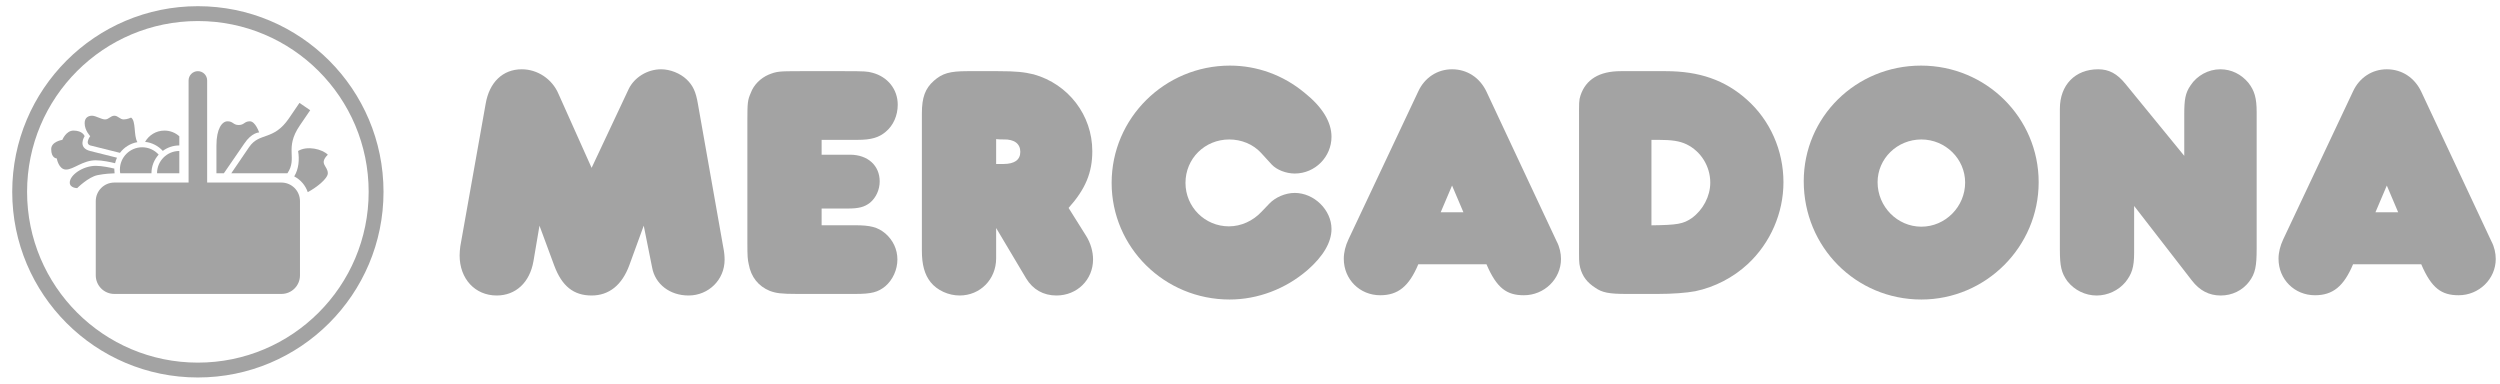 <svg width="202" height="31" viewBox="0 0 202 31" fill="none" xmlns="http://www.w3.org/2000/svg">
<g clip-path="url(#clip0_327_21693)">
<path d="M30.988 15.5C30.988 23.784 24.273 30.5 15.988 30.5C7.704 30.5 0.988 23.784 0.988 15.5C0.988 7.216 7.704 0.5 15.988 0.5C24.273 0.5 30.988 7.216 30.988 15.5ZM15.988 1.7C8.367 1.7 2.188 7.878 2.188 15.5C2.188 23.122 8.367 29.3 15.988 29.3C23.61 29.3 29.788 23.122 29.788 15.5C29.788 7.878 23.61 1.7 15.988 1.7Z" fill="#A3A3A3"/>
<path d="M22.738 14.75H16.738V6.5C16.738 6.086 16.403 5.75 15.988 5.75C15.574 5.75 15.238 6.086 15.238 6.5V14.75H9.238C8.41 14.75 7.738 15.421 7.738 16.25V22.25C7.738 23.079 8.41 23.75 9.238 23.75H22.738C23.567 23.75 24.238 23.079 24.238 22.25V16.25C24.238 15.421 23.567 14.75 22.738 14.75Z" fill="#A3A3A3"/>
<path d="M17.488 14.001V11.751C17.488 10.401 17.939 9.801 18.388 9.801C18.838 9.801 18.839 10.101 19.288 10.101C19.738 10.101 19.739 9.801 20.188 9.801C20.638 9.801 20.938 10.701 20.938 10.701C20.938 10.701 20.338 10.701 19.738 11.601L18.088 14.001H17.488Z" fill="#A3A3A3"/>
<path d="M14.488 12.199C13.494 12.199 12.688 13.005 12.688 13.999H14.488V12.199Z" fill="#A3A3A3"/>
<path d="M18.688 13.999L20.124 11.892C20.968 10.653 22.084 11.413 23.352 9.554C24.027 8.562 24.196 8.314 24.196 8.314L25.064 8.906C25.064 8.906 24.979 9.03 24.219 10.146C22.952 12.005 24.067 12.76 23.223 14H18.688V13.999Z" fill="#A3A3A3"/>
<path d="M12.238 14C12.238 13.42 12.459 12.893 12.82 12.493C12.491 12.13 12.017 11.9 11.488 11.9C10.494 11.9 9.688 12.707 9.688 13.7C9.688 13.803 9.698 13.903 9.714 14H12.238Z" fill="#A3A3A3"/>
<path d="M14.488 11.01C14.169 10.725 13.749 10.551 13.288 10.551C12.617 10.551 12.032 10.919 11.723 11.463C12.289 11.523 12.791 11.792 13.154 12.192C13.527 11.916 13.988 11.751 14.488 11.751V11.01Z" fill="#A3A3A3"/>
<path d="M26.488 12.499C26.038 12.049 24.837 11.749 24.087 12.199C24.202 12.886 24.141 13.658 23.773 14.253C24.284 14.518 24.679 14.974 24.867 15.526C25.602 15.136 26.488 14.42 26.488 13.999C26.488 13.399 25.738 13.249 26.488 12.499Z" fill="#A3A3A3"/>
<path d="M9.453 12.743C8.947 12.616 7.754 12.318 7.287 12.201C6.227 11.936 6.837 11.001 6.837 11.001C6.837 11.001 6.687 10.551 5.937 10.551C5.337 10.551 5.037 11.301 5.037 11.301C5.037 11.301 4.137 11.432 4.137 12.051C4.137 12.801 4.587 12.801 4.587 12.801C4.587 12.801 4.737 13.701 5.337 13.701C5.937 13.701 6.687 12.951 7.737 12.951C8.267 12.951 8.944 13.1 9.298 13.188C9.334 13.032 9.387 12.884 9.453 12.743Z" fill="#A3A3A3"/>
<path d="M9.237 13.7C9.237 13.675 9.24 13.649 9.241 13.624C8.875 13.535 8.239 13.4 7.737 13.4C6.687 13.4 5.637 14.15 5.637 14.75C5.637 15.2 6.237 15.2 6.237 15.2C6.237 15.2 7.137 14.3 7.887 14.15C8.451 14.038 9.014 14.01 9.259 14.003C9.246 13.903 9.237 13.803 9.237 13.7Z" fill="#A3A3A3"/>
<path d="M9.694 12.348C10.031 11.901 10.529 11.585 11.103 11.485C10.781 10.956 11.007 9.777 10.59 9.5C10.59 9.5 10.29 9.65 9.99 9.65C9.69 9.65 9.54 9.35 9.24 9.35C8.94 9.35 8.79 9.65 8.49 9.65C8.19 9.65 7.74 9.35 7.44 9.35C7.14 9.35 6.84 9.5 6.84 9.95C6.84 10.55 7.29 11 7.29 11C7.29 11 6.84 11.6 7.29 11.75C7.89 11.9 9.69 12.35 9.69 12.35C9.69 12.35 9.692 12.349 9.694 12.348Z" fill="#A3A3A3"/>
<path d="M47.802 13.563L45.13 7.595C44.616 6.38 43.428 5.598 42.16 5.598C40.621 5.598 39.54 6.651 39.243 8.378L37.192 19.906C37.164 20.15 37.137 20.392 37.137 20.636C37.137 22.526 38.38 23.876 40.134 23.876C41.674 23.876 42.808 22.823 43.105 21.096L43.59 18.234L44.778 21.447C45.399 23.12 46.345 23.876 47.802 23.876C49.205 23.876 50.259 23.041 50.853 21.42L52.014 18.234L52.69 21.608C52.933 22.958 54.121 23.876 55.633 23.876C57.252 23.876 58.548 22.607 58.548 20.988C58.548 20.717 58.522 20.367 58.441 19.989L56.388 8.378C56.226 7.407 55.984 6.894 55.47 6.408C54.957 5.922 54.147 5.598 53.419 5.598C52.312 5.598 51.259 6.246 50.799 7.191L47.802 13.563Z" fill="#A3A3A3"/>
<path d="M66.387 18.2V16.85H68.46C69.405 16.85 69.837 16.731 70.296 16.381C70.782 15.975 71.079 15.332 71.079 14.656C71.079 13.388 70.134 12.5 68.676 12.5H66.387V11.3H69.298C70.404 11.3 71.026 11.108 71.566 10.648C72.186 10.136 72.537 9.324 72.537 8.46C72.537 7.218 71.727 6.201 70.486 5.877C70.08 5.769 69.918 5.75 68.217 5.75H64.654C62.899 5.75 62.763 5.769 62.089 6.038C61.468 6.308 60.901 6.843 60.658 7.519C60.414 8.085 60.387 8.269 60.387 9.781V19.556C60.387 20.797 60.414 20.96 60.495 21.338C60.684 22.391 61.279 23.124 62.195 23.502C62.709 23.691 63.088 23.75 64.464 23.75H69.081C70.431 23.75 70.944 23.61 71.538 23.124C72.132 22.611 72.51 21.799 72.51 20.962C72.51 20.152 72.159 19.406 71.538 18.866C70.917 18.353 70.351 18.2 69.055 18.2H66.387V18.2Z" fill="#A3A3A3"/>
<path d="M86.342 16.801C87.718 15.262 88.258 13.939 88.258 12.212C88.258 9.295 86.314 6.794 83.533 6.011C82.751 5.822 82.102 5.75 80.644 5.75H78.16C76.729 5.75 76.135 5.93 75.46 6.524C74.758 7.145 74.488 7.864 74.488 9.161V20.258C74.488 21.392 74.704 22.175 75.189 22.795C75.731 23.471 76.651 23.876 77.541 23.876C79.189 23.876 80.488 22.58 80.488 20.879V18.422L82.915 22.499C83.455 23.39 84.305 23.876 85.358 23.876C87.031 23.876 88.319 22.606 88.319 20.96C88.319 20.339 88.127 19.638 87.749 19.044L86.342 16.801ZM80.488 11.24C80.638 11.267 80.944 11.267 81.079 11.267C81.969 11.24 82.441 11.624 82.441 12.271C82.441 12.919 81.967 13.25 81.076 13.25H80.671H80.488V11.24Z" fill="#A3A3A3"/>
<path d="M107.585 18.504C107.585 16.965 106.181 15.588 104.615 15.588C103.86 15.588 103.05 15.939 102.563 16.452L101.942 17.1C101.241 17.856 100.269 18.289 99.297 18.289C97.353 18.289 95.787 16.722 95.787 14.777C95.787 12.807 97.353 11.269 99.323 11.269C100.296 11.269 101.241 11.646 101.889 12.348L102.753 13.293C103.157 13.725 103.913 14.021 104.616 14.021C106.263 14.021 107.585 12.672 107.585 11.051C107.585 9.864 106.856 8.648 105.398 7.488C103.67 6.058 101.564 5.301 99.378 5.301C94.113 5.301 89.82 9.54 89.82 14.777C89.82 19.988 94.085 24.201 99.35 24.201C101.646 24.201 103.887 23.337 105.642 21.825C106.91 20.718 107.585 19.584 107.585 18.504Z" fill="#A3A3A3"/>
<path d="M114.536 21.352H120.107C120.944 23.302 121.754 23.856 123.131 23.856C124.778 23.856 126.128 22.543 126.128 20.925C126.128 20.465 126.02 19.957 125.777 19.497L120.107 7.405C119.567 6.27 118.541 5.598 117.326 5.598C116.138 5.598 115.111 6.272 114.599 7.379L108.956 19.342C108.714 19.855 108.578 20.394 108.578 20.907C108.578 22.581 109.874 23.856 111.52 23.856C112.952 23.856 113.843 23.152 114.599 21.352H114.536ZM116.408 17.152L117.326 14.992L118.244 17.152H116.408Z" fill="#A3A3A3"/>
<path d="M130.955 5.75C129.227 5.75 128.136 6.416 127.705 7.712C127.57 8.118 127.587 8.269 127.587 9.781V19.691C127.587 20.933 127.57 21.23 127.678 21.635C127.867 22.336 128.236 22.828 128.911 23.259C129.452 23.638 130.009 23.75 131.414 23.75H133.925C135.166 23.75 136.247 23.665 136.976 23.531C138.542 23.206 140.053 22.42 141.214 21.341C143.05 19.639 144.103 17.208 144.103 14.724C144.103 12.159 143.024 9.71 141.133 8.037C139.378 6.471 137.299 5.75 134.599 5.75H130.955ZM133.437 11.3H133.978C135.086 11.3 135.706 11.392 136.274 11.661C137.435 12.228 138.19 13.435 138.19 14.758C138.19 15.864 137.596 16.968 136.705 17.615C136.003 18.101 135.537 18.178 133.437 18.206V11.3Z" fill="#A3A3A3"/>
<path d="M145.742 14.643C145.742 19.962 149.954 24.201 155.246 24.201C160.458 24.201 164.724 19.936 164.724 14.724C164.724 9.513 160.483 5.301 155.219 5.301C149.954 5.301 145.742 9.459 145.742 14.643ZM151.709 14.724C151.709 12.807 153.301 11.269 155.246 11.269C157.19 11.269 158.783 12.835 158.783 14.751C158.783 16.695 157.19 18.316 155.246 18.316C153.301 18.316 151.709 16.695 151.709 14.724Z" fill="#A3A3A3"/>
<path d="M176.487 12.591L171.742 6.786C171.068 5.949 170.399 5.598 169.535 5.598C167.671 5.598 166.438 6.866 166.438 8.783V20.178C166.438 21.5 166.556 22.041 167.041 22.717C167.608 23.444 168.491 23.877 169.408 23.877C170.299 23.877 171.167 23.472 171.734 22.796C172.246 22.149 172.438 21.609 172.438 20.421V16.641L177.102 22.662C177.723 23.472 178.49 23.877 179.434 23.877C180.353 23.877 181.184 23.472 181.723 22.769C182.235 22.095 182.338 21.5 182.338 20.069V9.054C182.338 7.946 182.173 7.326 181.66 6.678C181.094 6.002 180.296 5.598 179.404 5.598C178.432 5.598 177.514 6.11 177.001 6.894C176.569 7.514 176.488 8.056 176.488 9.243V12.591H176.487Z" fill="#A3A3A3"/>
<path d="M190.136 21.352H195.636C196.471 23.302 197.282 23.856 198.659 23.856C200.306 23.856 201.656 22.543 201.656 20.925C201.656 20.465 201.549 19.957 201.305 19.497L195.636 7.405C195.096 6.27 194.07 5.598 192.854 5.598C191.667 5.598 190.639 6.272 190.127 7.379L184.483 19.342C184.242 19.855 184.105 20.394 184.105 20.907C184.105 22.581 185.402 23.856 187.048 23.856C188.481 23.856 189.371 23.152 190.128 21.352H190.136ZM191.936 17.152L192.855 14.992L193.772 17.152H191.936Z" fill="#A3A3A3"/>
</g>
<defs>
<clipPath id="clip0_327_21693">
<rect width="200.7" height="30" fill="white" transform="translate(0.988 0.5)"/>
</clipPath>
</defs>
</svg>
